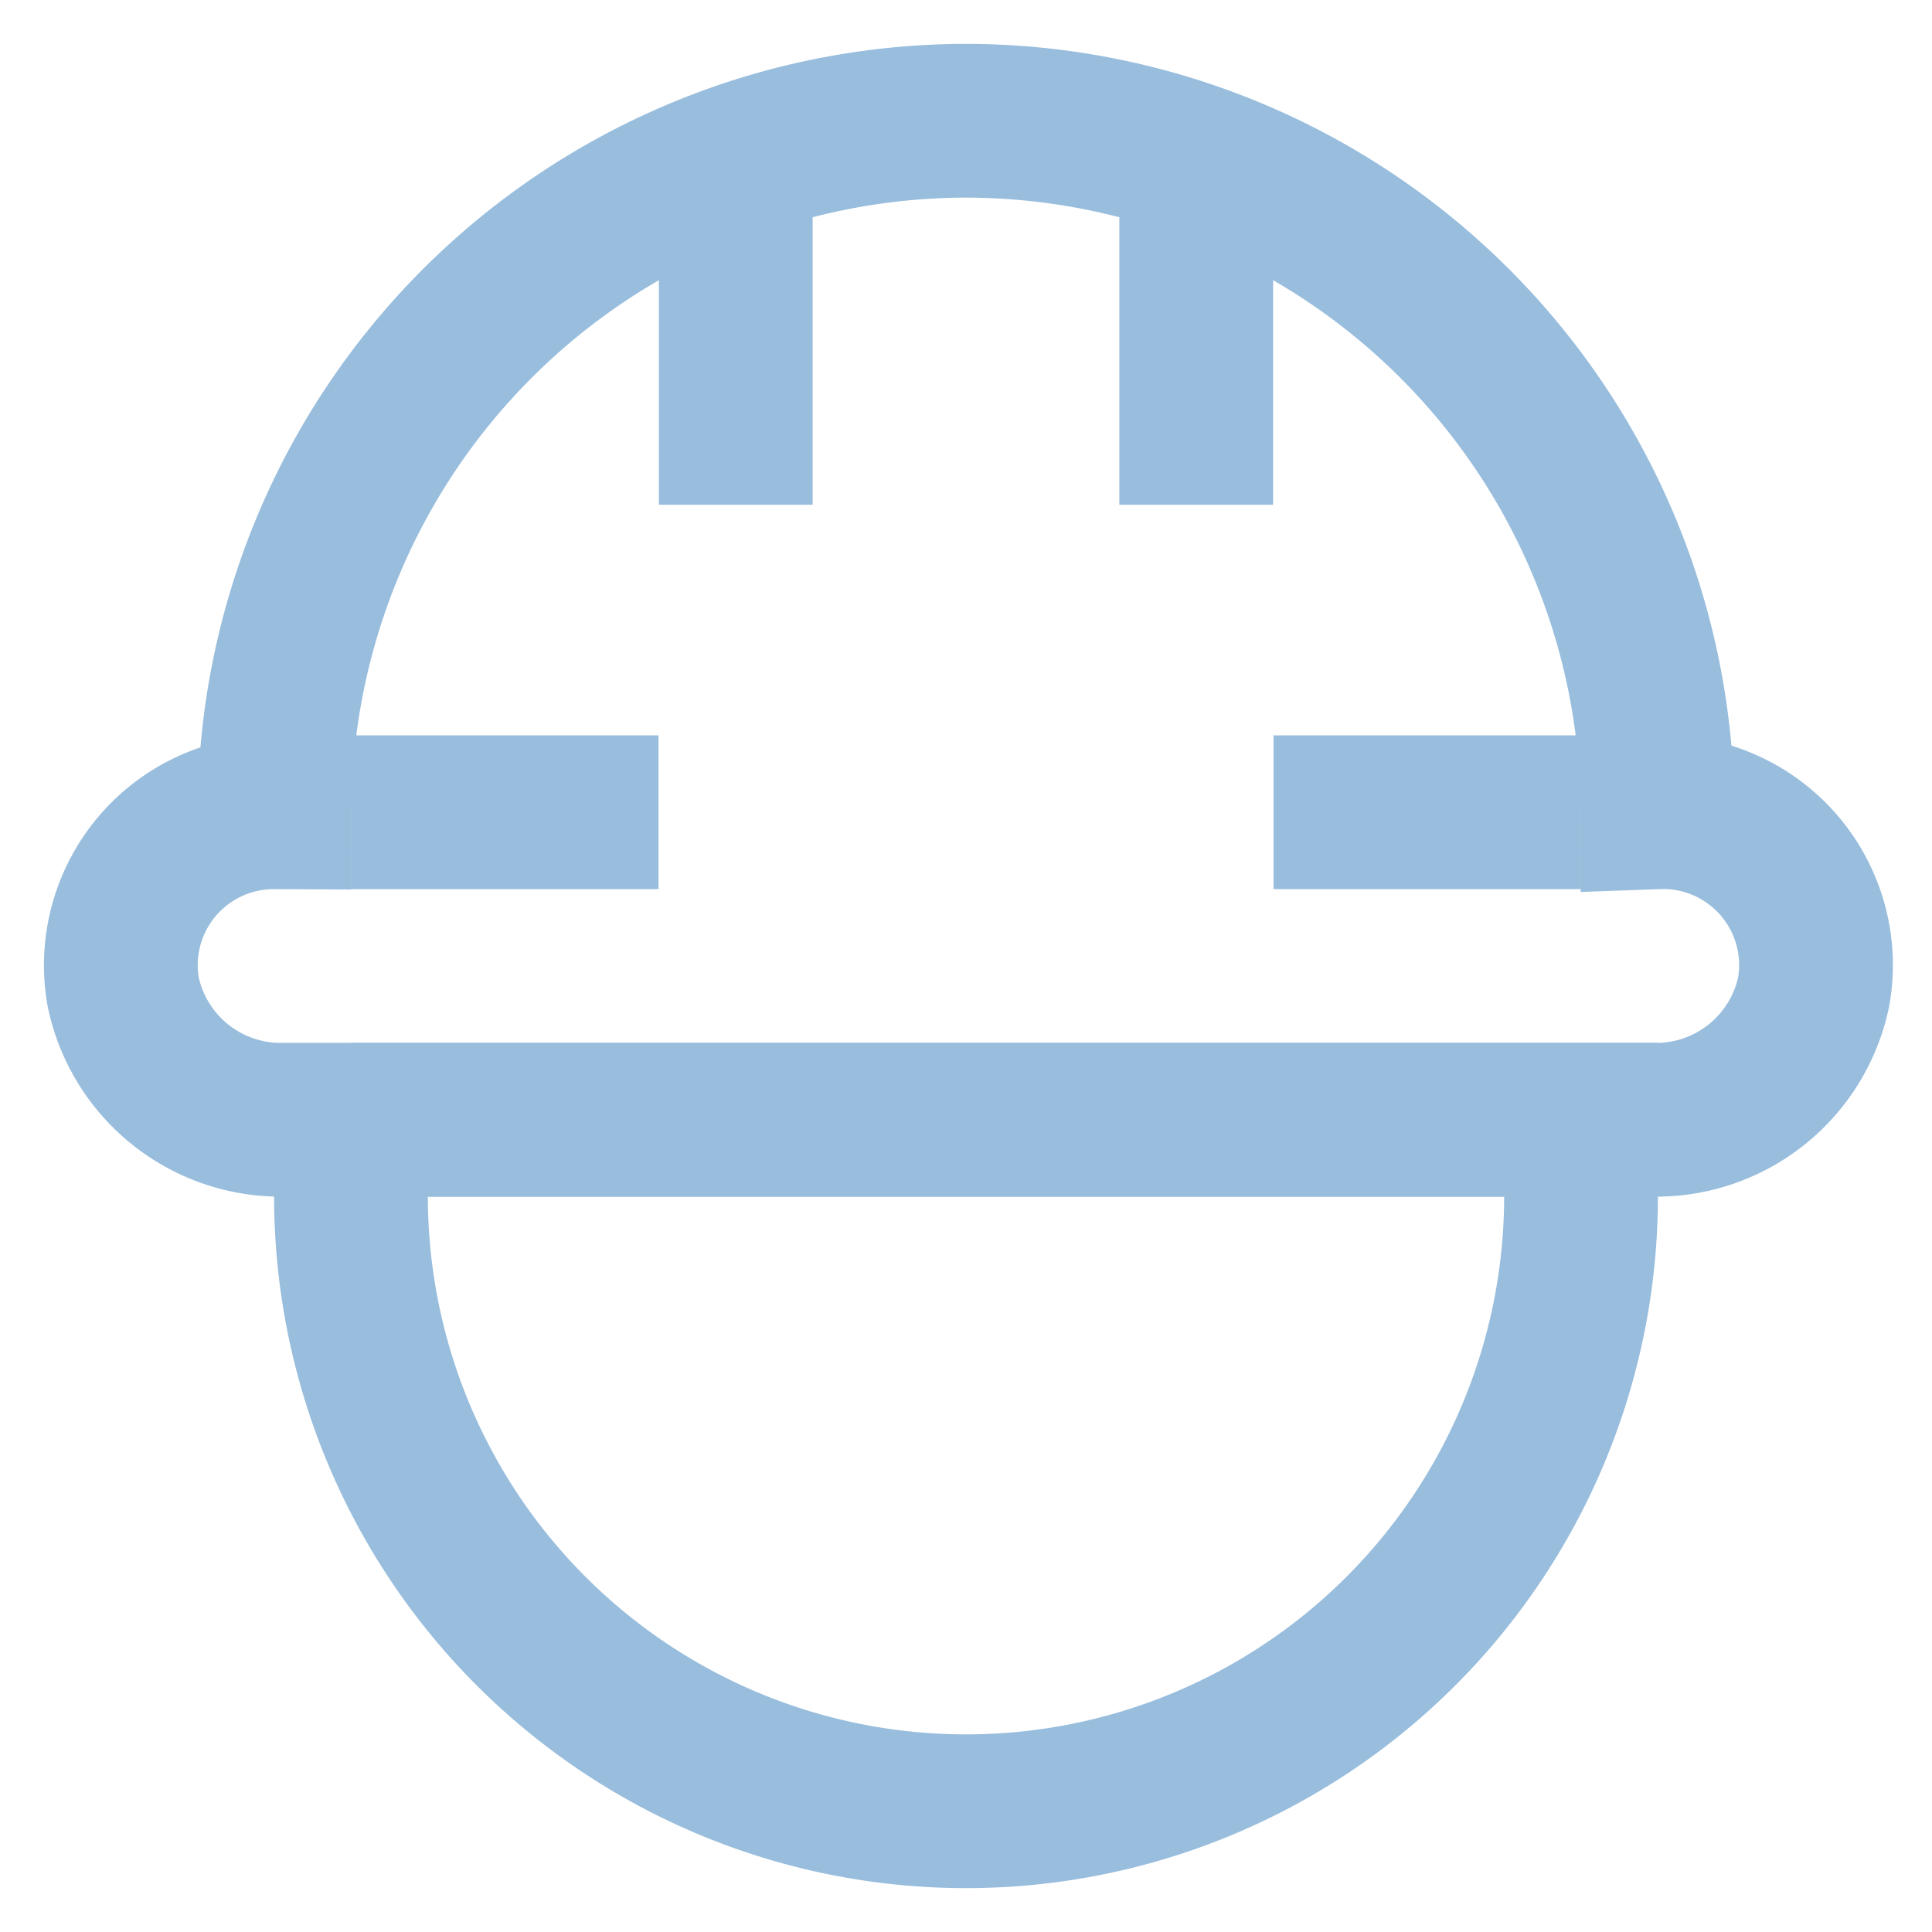 <svg xmlns="http://www.w3.org/2000/svg" width="800px" height="800px" viewBox="0 0 24 24" id="Layer_1" data-name="Layer 1"><defs fill="#98bddd"><style>.cls-1{fill:none;stroke:#98bddd;stroke-miterlimit:10;stroke-width:1.91px;}</style></defs><line class="cls-1" x1="9.14" y1="6.27" x2="9.14" y2="1.5" fill="#98bddd"/><line class="cls-1" x1="14.86" y1="6.27" x2="14.86" y2="1.5" fill="#98bddd"/><line class="cls-1" x1="8.18" y1="10.09" x2="4.36" y2="10.09" fill="#98bddd"/><line class="cls-1" x1="19.64" y1="10.09" x2="15.82" y2="10.09" fill="#98bddd"/><path class="cls-1" d="M20.59,10.09h0A8.6,8.6,0,0,0,12,1.5h0a8.6,8.6,0,0,0-8.59,8.59h0a1.9,1.9,0,0,0-1.88,2.23,2,2,0,0,0,2,1.59h17a2,2,0,0,0,2-1.59A1.9,1.9,0,0,0,20.59,10.09Z" fill="#98bddd"/><path class="cls-1" d="M4.36,13.91H19.64a0,0,0,0,1,0,0v1A7.64,7.64,0,0,1,12,22.5h0a7.64,7.64,0,0,1-7.64-7.64v-1A0,0,0,0,1,4.36,13.91Z" fill="#98bddd"/></svg>
